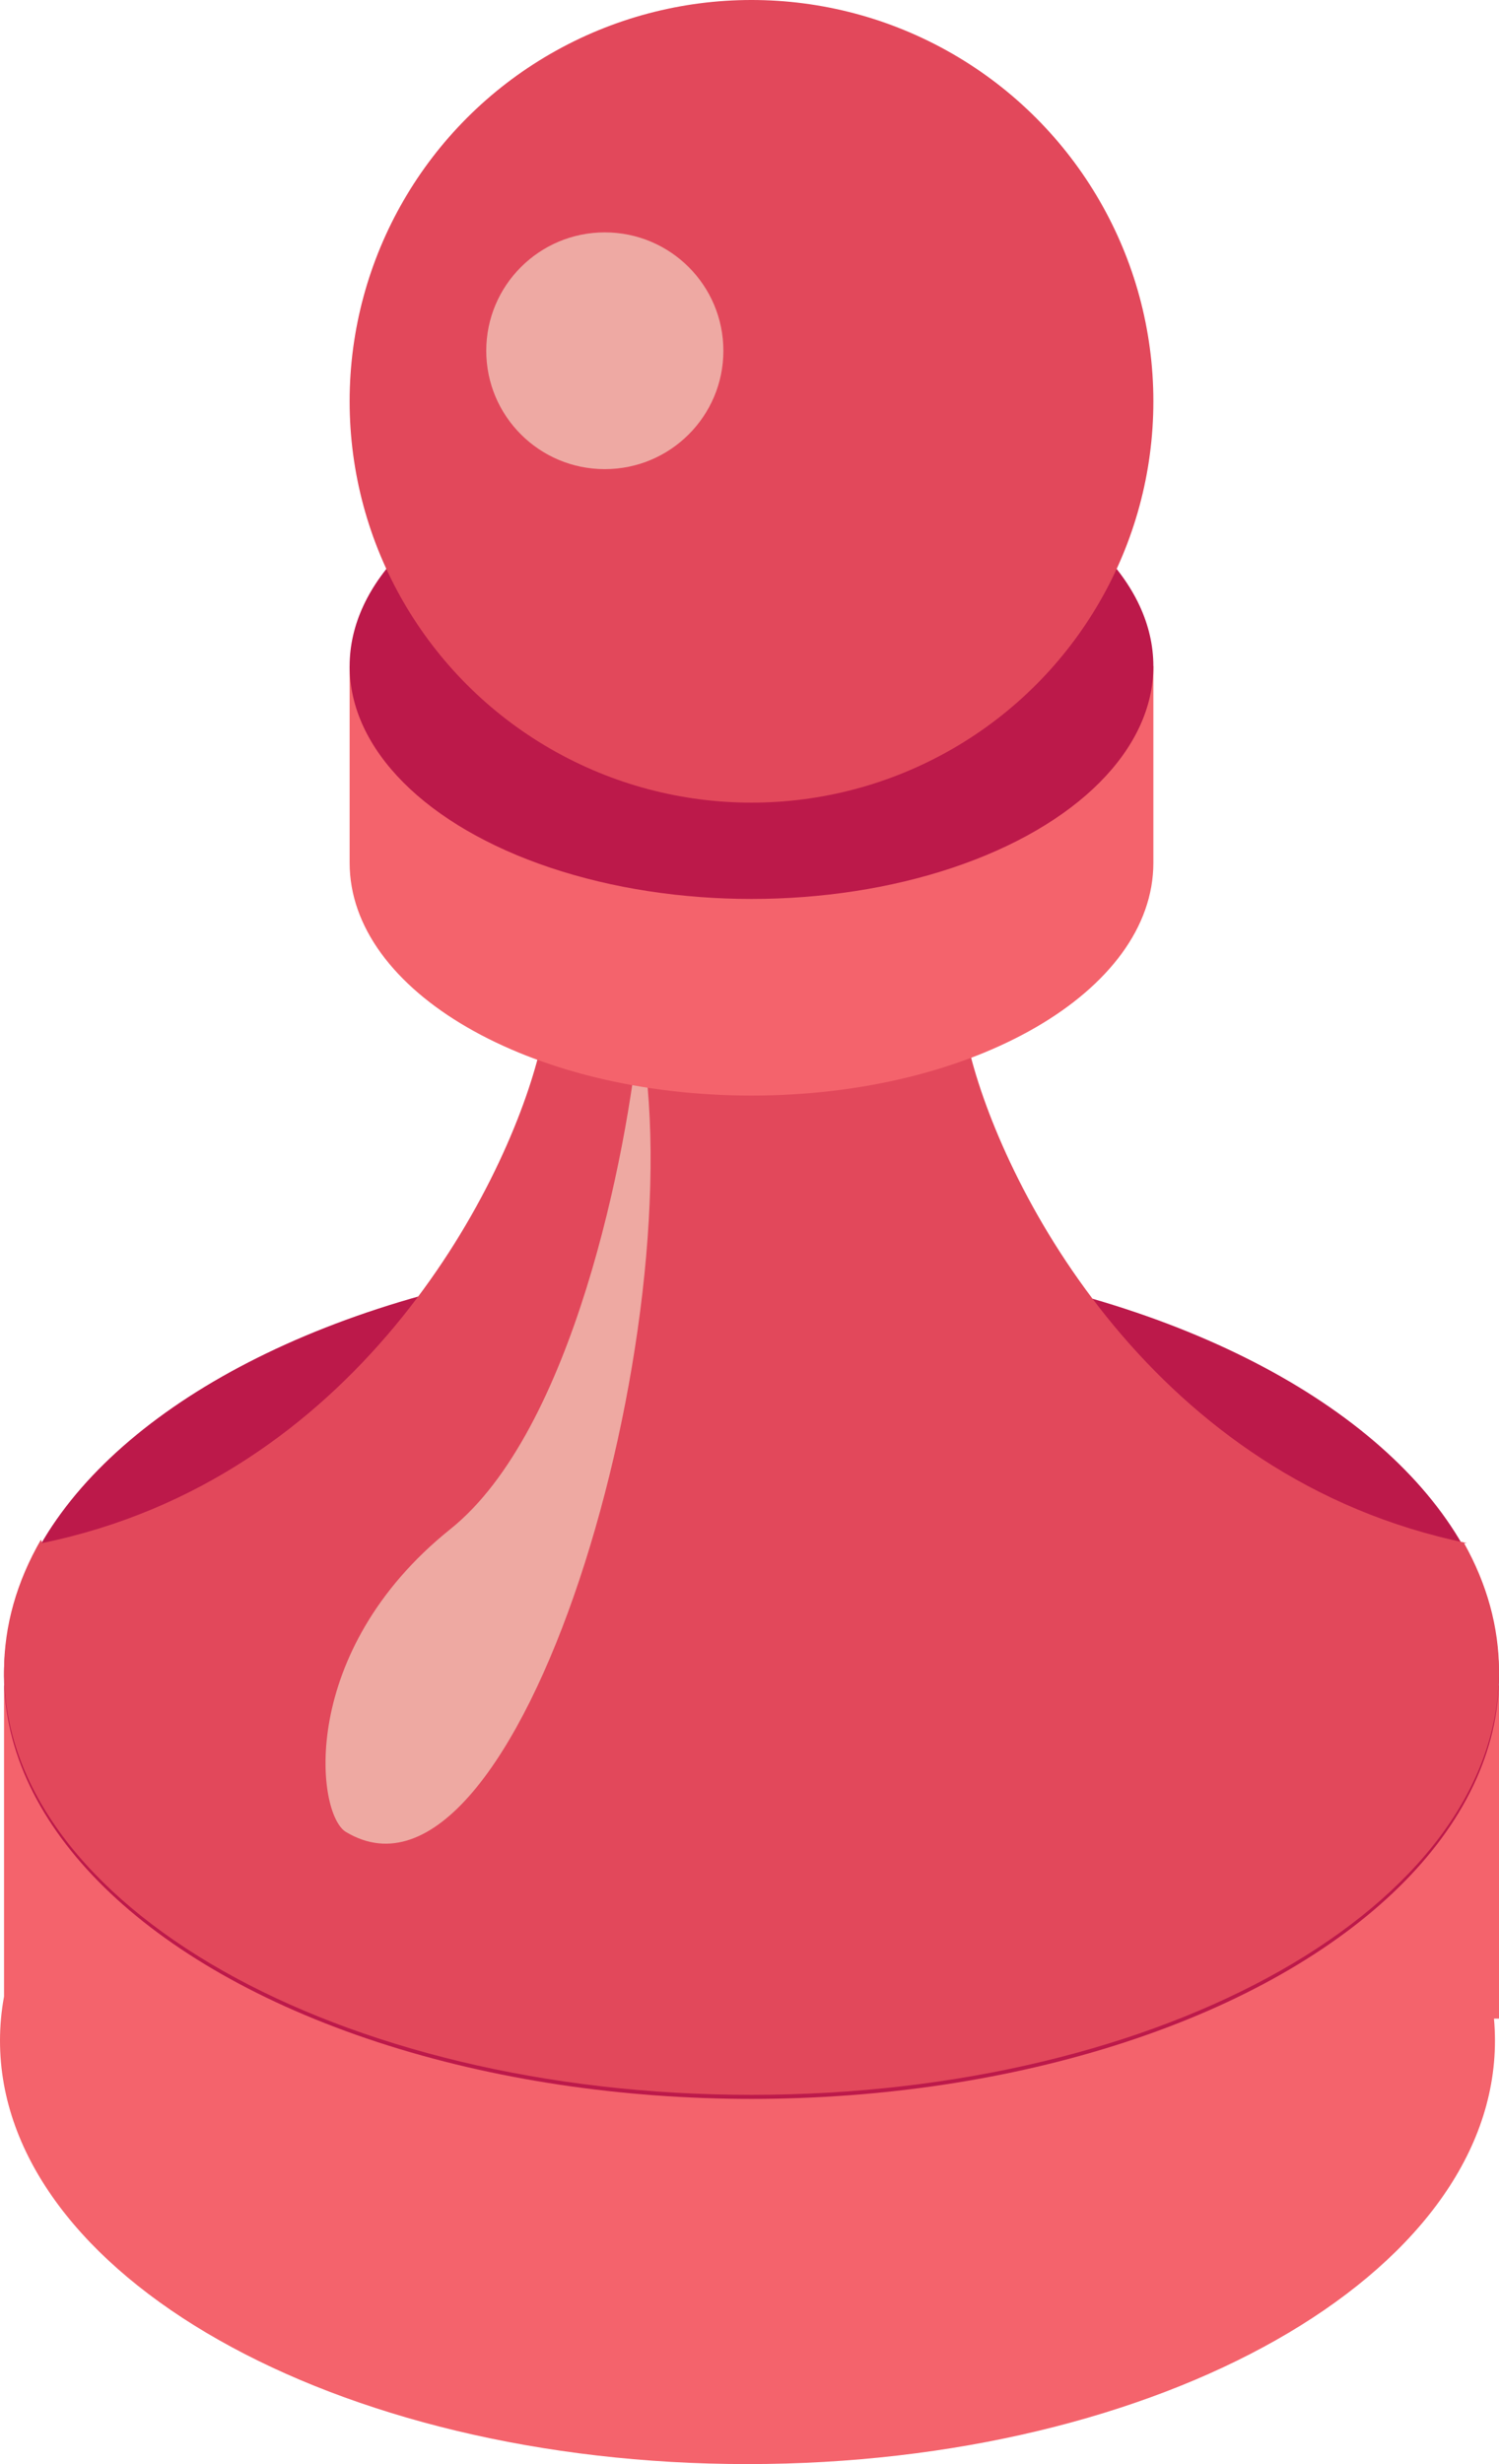 <svg width="42" height="69" viewBox="0 0 42 69" fill="none" xmlns="http://www.w3.org/2000/svg">
<path fill-rule="evenodd" clip-rule="evenodd" d="M20.944 69C32.511 69 41.887 63.692 41.887 57.144C41.887 56.937 41.878 56.731 41.859 56.526H42V47.199H32.349C29.067 45.99 25.15 45.288 20.944 45.288C16.737 45.288 12.82 45.99 9.539 47.199H0.113V55.907C0.038 56.314 0 56.727 0 57.144C0 63.692 9.377 69 20.944 69Z" fill="#F4636C"/>
<ellipse cx="21.056" cy="46.918" rx="20.944" ry="11.856" fill="#BC194A"/>
<path fill-rule="evenodd" clip-rule="evenodd" d="M15.088 29.555C14.113 33.358 9.965 41.411 1.182 43.209L1.182 43.209L1.182 43.209C1.17 43.178 1.159 43.147 1.147 43.115C0.476 44.276 0.113 45.517 0.113 46.805C0.113 53.353 9.489 58.661 21.056 58.661C32.623 58.661 42 53.353 42 46.805C42 45.554 41.657 44.348 41.023 43.215C41.073 43.212 41.099 43.209 41.099 43.209C32.316 41.411 28.169 33.358 27.193 29.555H23.083H22.407H19.874H19.142H15.088Z" fill="#E2485B"/>
<path d="M12.622 42.816C16.045 40.074 17.576 32.309 17.914 28.769C19.547 37.085 14.536 54.2 9.694 51.3C8.85 50.795 8.343 46.243 12.622 42.816Z" fill="#EEA9A2"/>
<path fill-rule="evenodd" clip-rule="evenodd" d="M21.056 30.679C27.275 30.679 32.316 27.761 32.316 24.161V18.655H27.084C25.341 18.014 23.273 17.643 21.056 17.643C18.839 17.643 16.772 18.014 15.029 18.655H9.796V24.161C9.796 24.161 9.796 24.161 9.796 24.161C9.796 27.761 14.838 30.679 21.056 30.679Z" fill="#F4636C"/>
<ellipse cx="21.056" cy="18.655" rx="11.26" ry="6.518" fill="#BC194A"/>
<ellipse cx="21.056" cy="11.238" rx="11.26" ry="11.238" fill="#E2485B"/>
<ellipse cx="16.946" cy="9.822" rx="3.322" ry="3.315" fill="#EEA9A3"/>
</svg>

